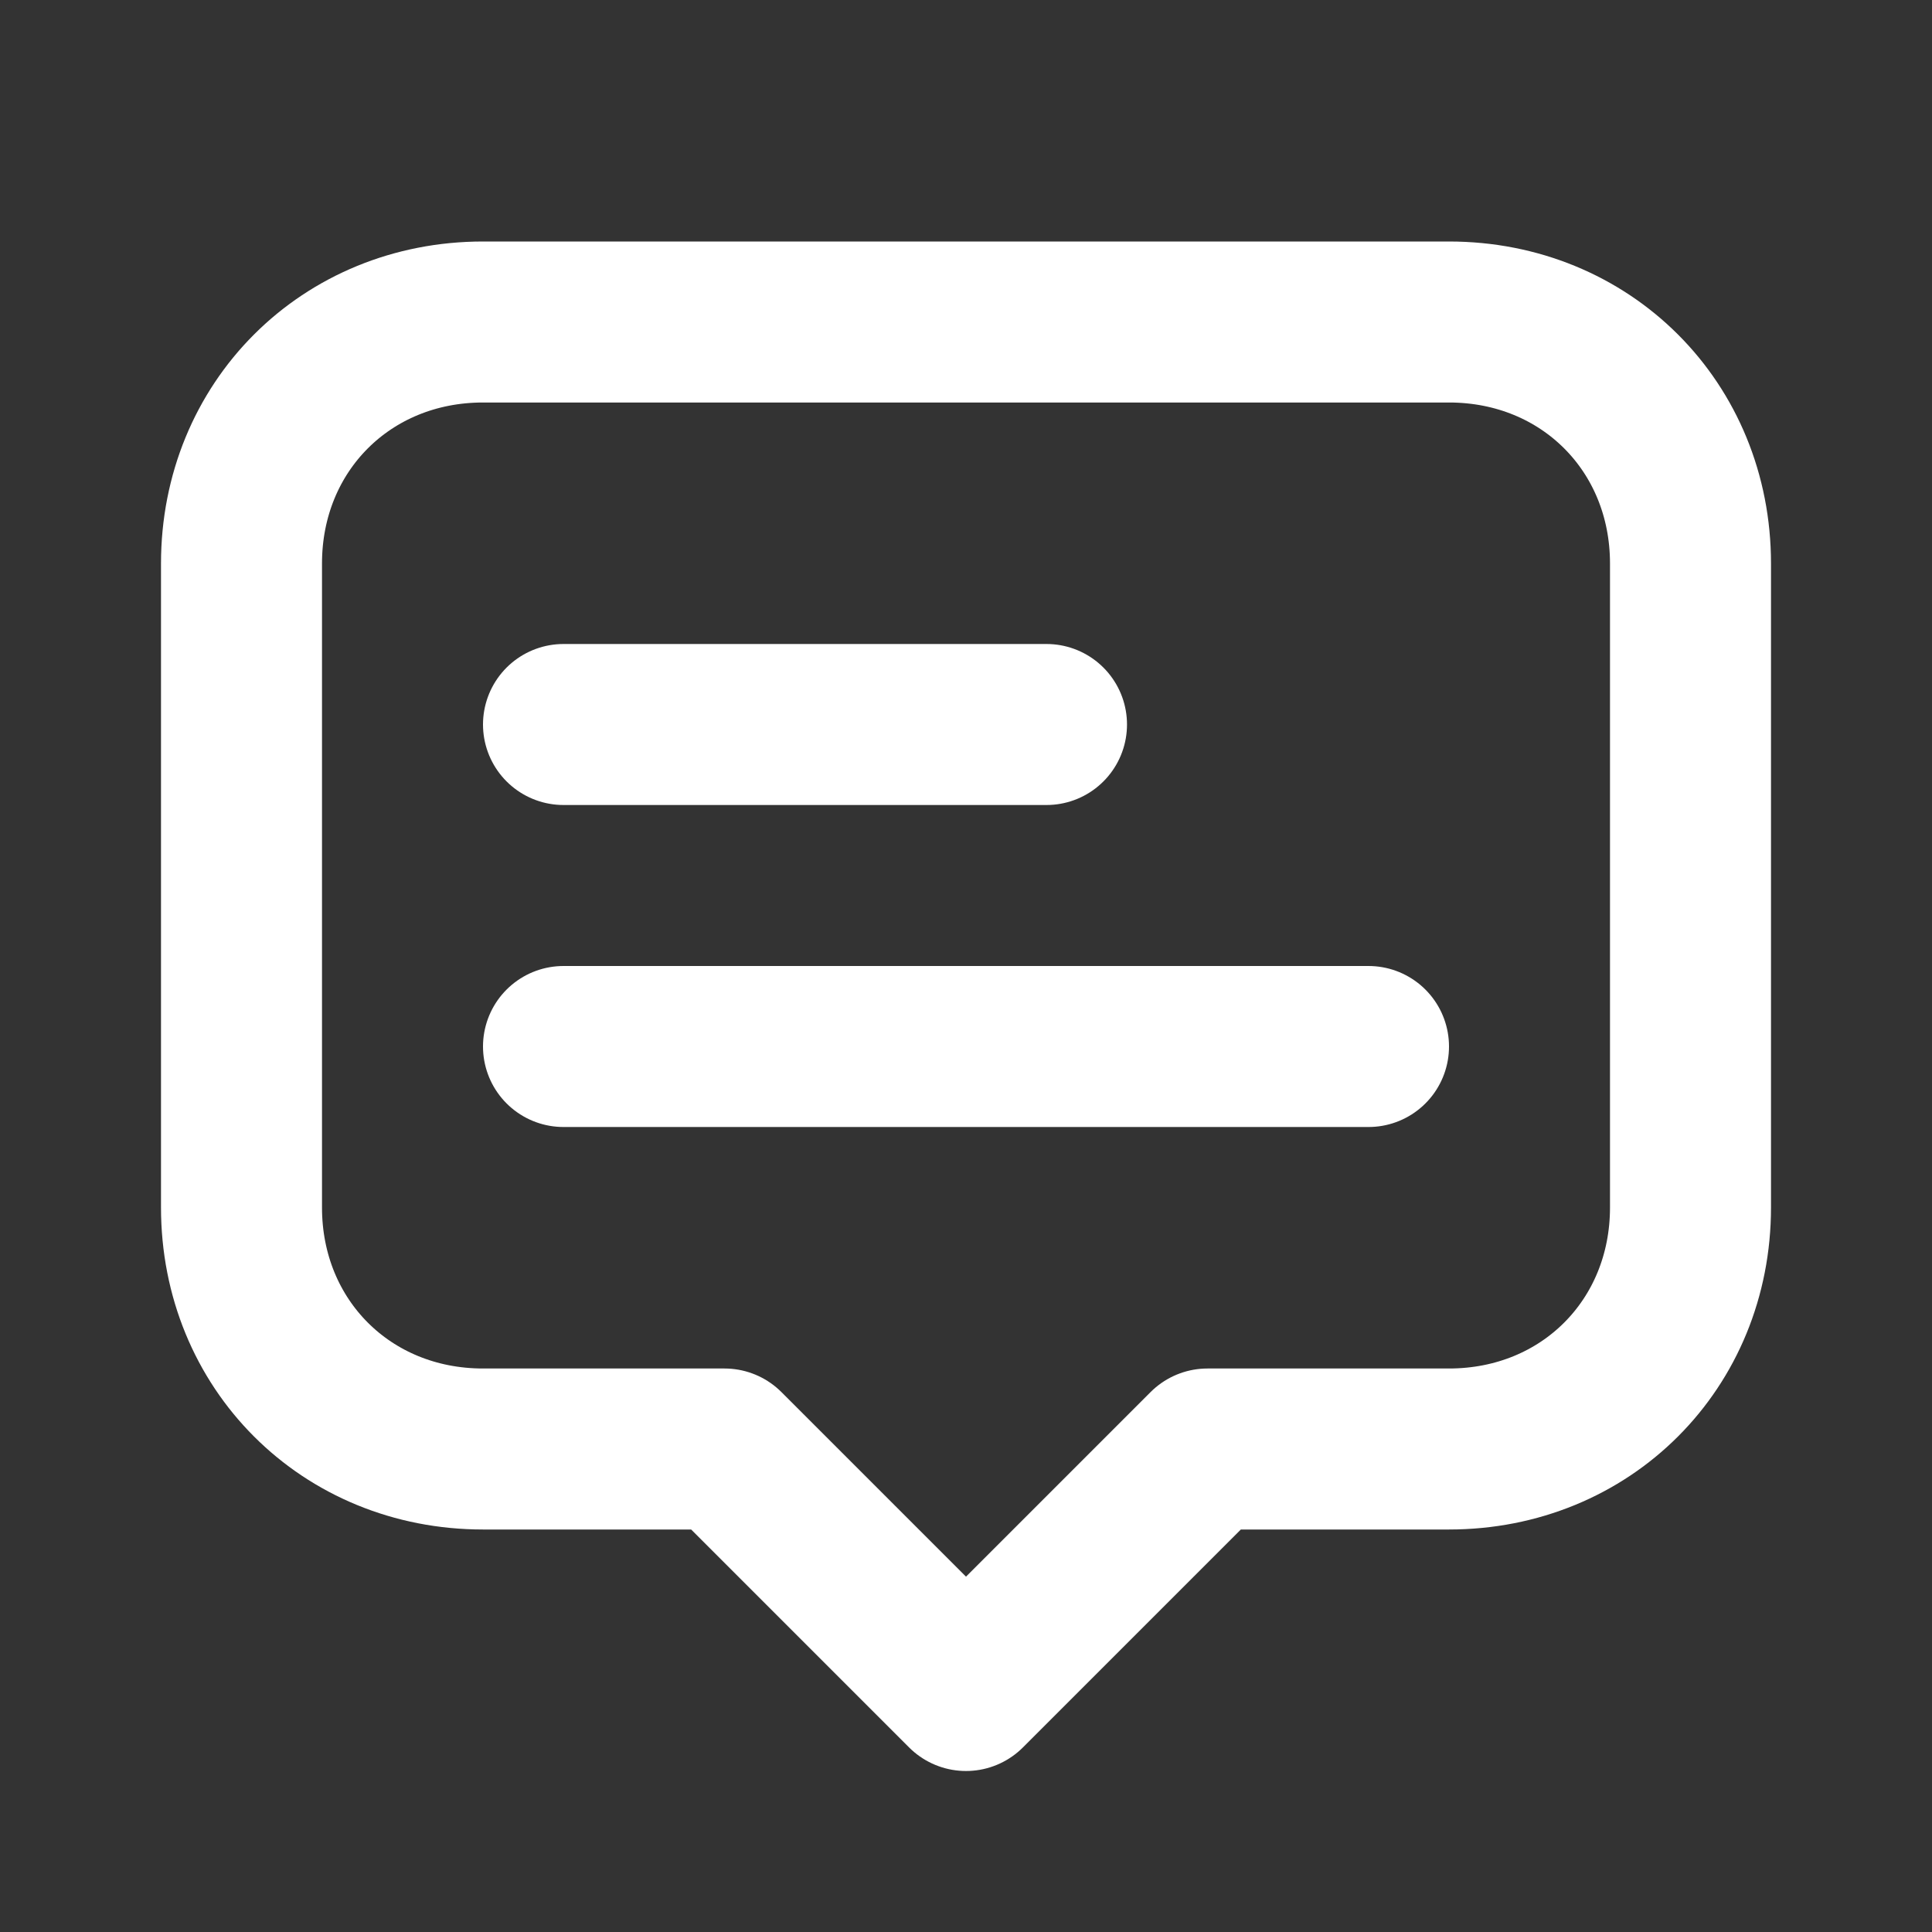 <svg fill="none" height="24" viewBox="0 0 24 24" width="24" xmlns="http://www.w3.org/2000/svg"><rect x="0" y="0" width="24" height="24" fill="#333333" stroke="none"/><g stroke="#fff" stroke-linecap="round" stroke-linejoin="round" stroke-miterlimit="10" stroke-width="2"><path d="m21 7v8c0 1.7-1.3 3-3 3h-3l-3 3-3-3h-3c-1.7 0-3-1.3-3-3v-8c0-1.7 1.3-3 3-3h12c1.7 0 3 1.3 3 3z"/><path d="m7 9h6"/><path d="m7 13h10"/></g></svg>